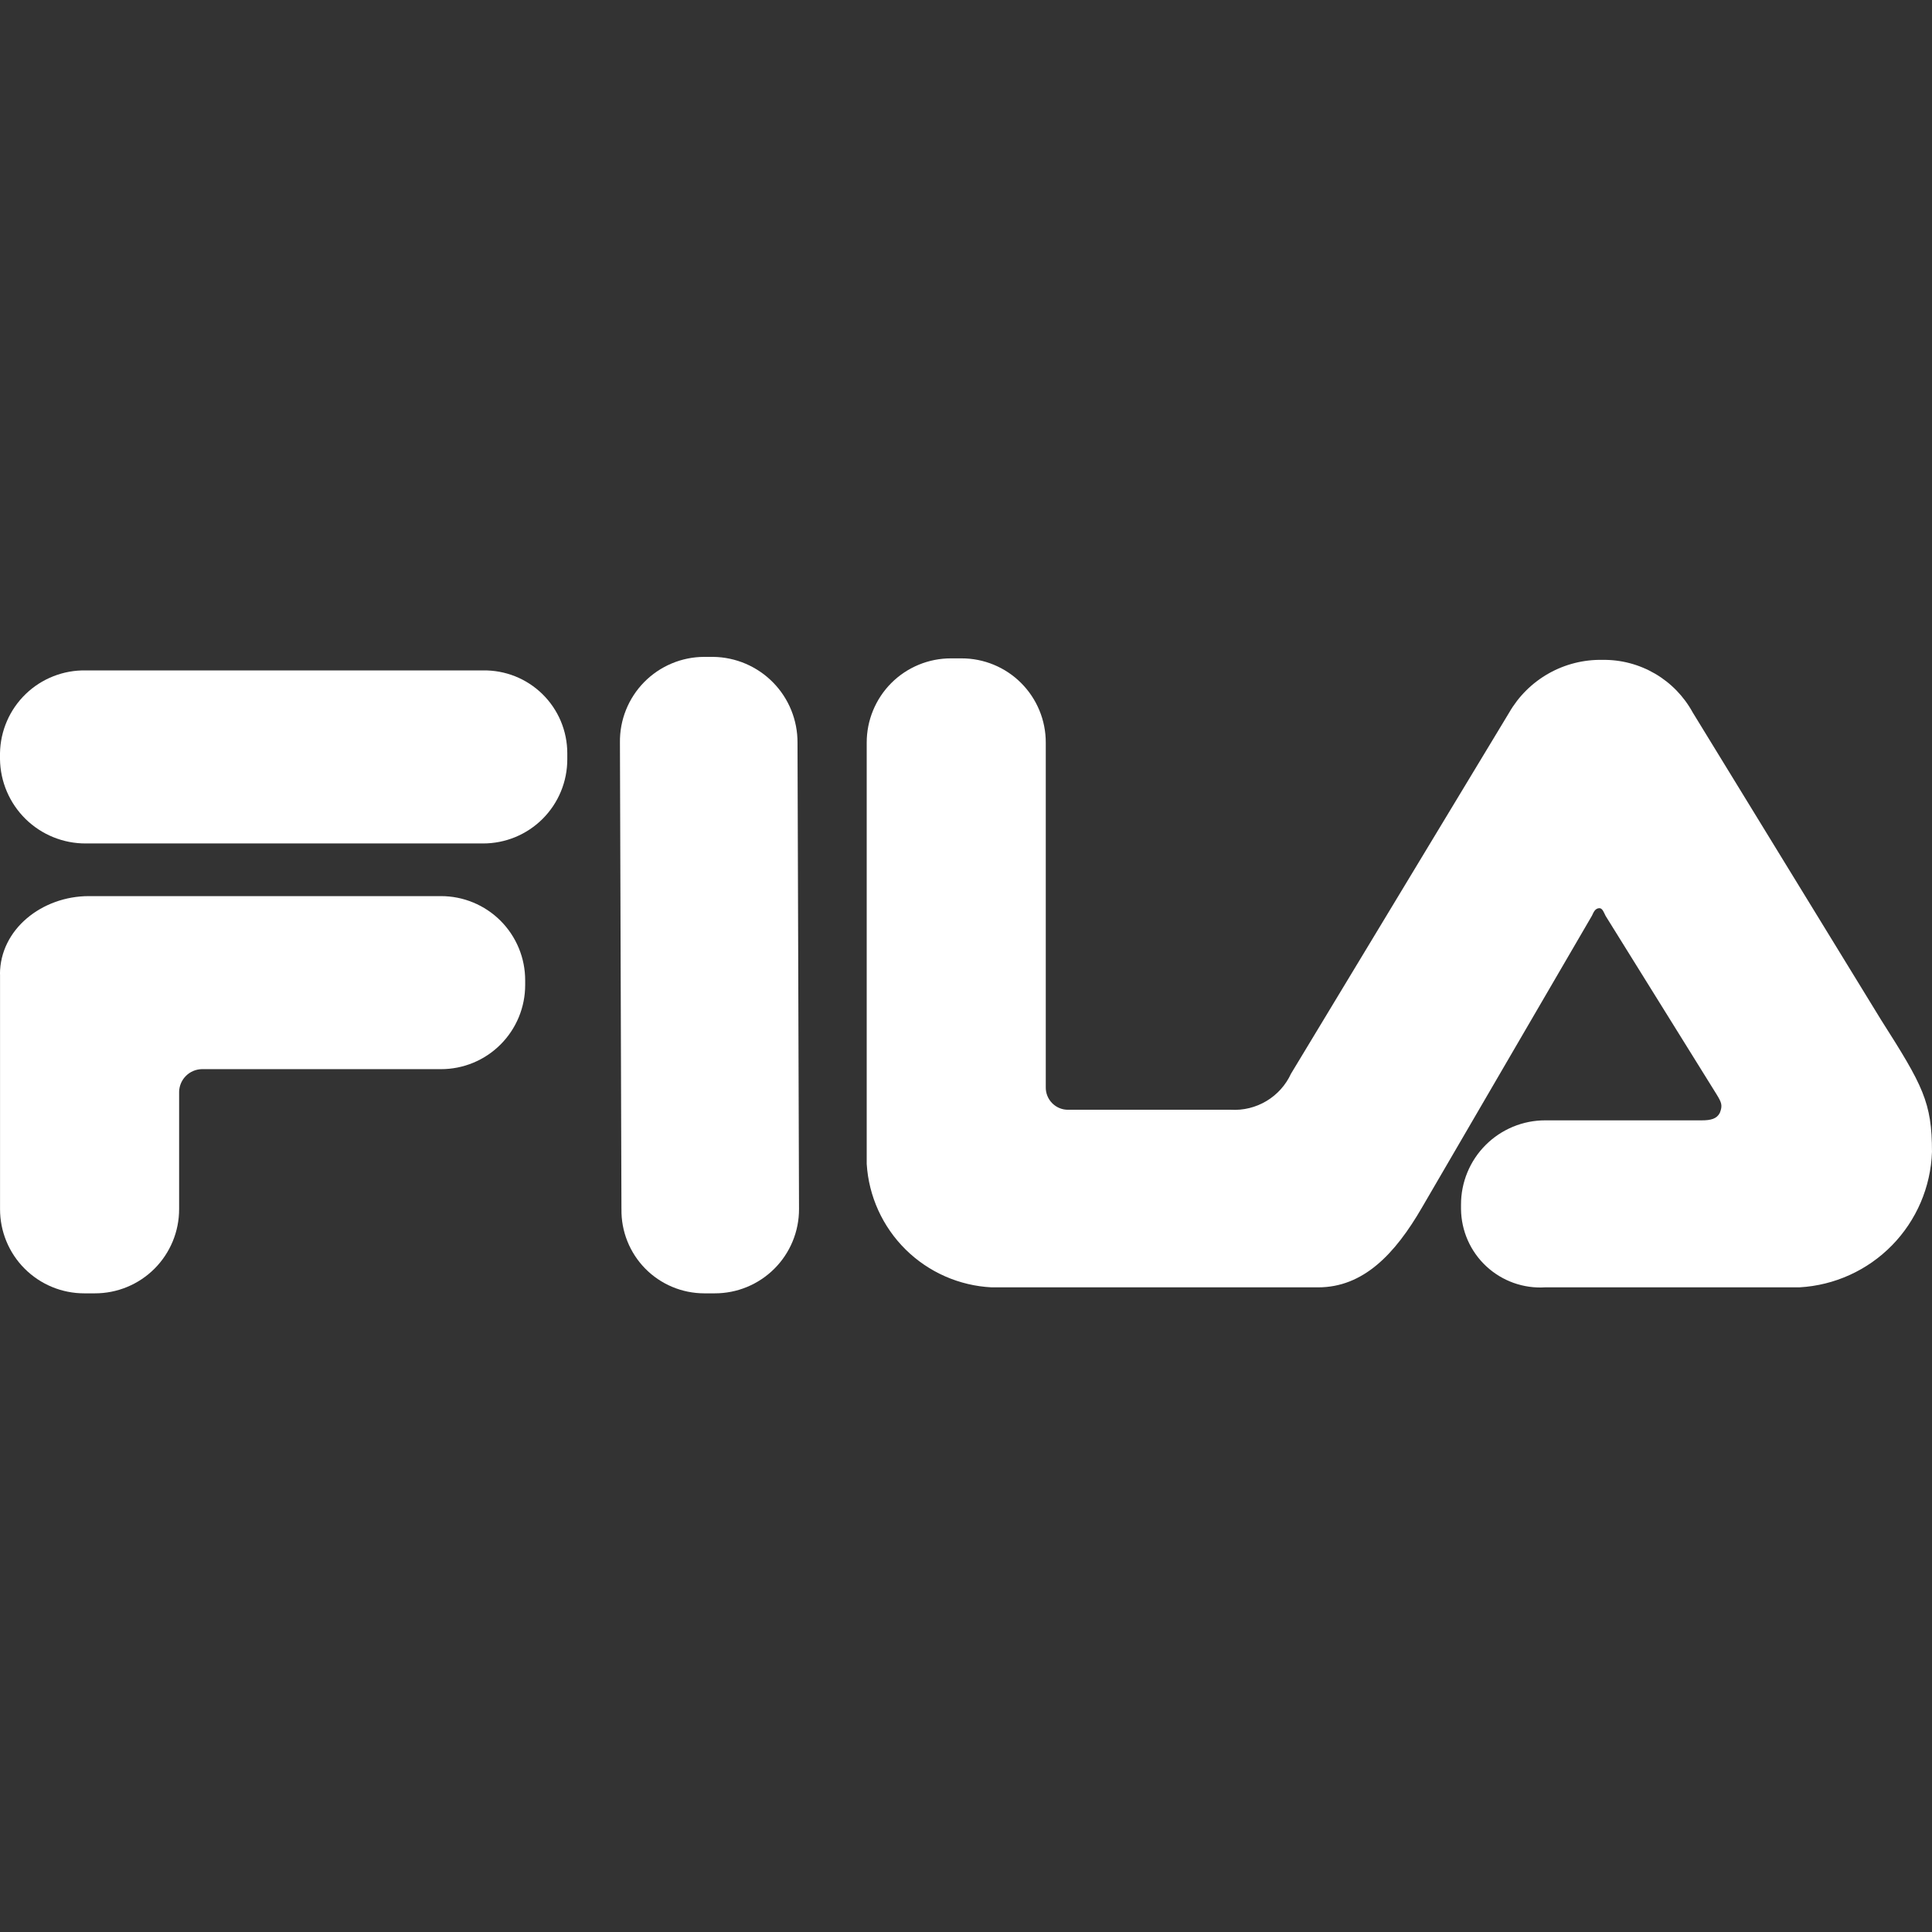 <svg width="100" height="100" viewBox="0 0 100 100" fill="none" xmlns="http://www.w3.org/2000/svg">
<rect x="0" y="0" width="100" height="100" fill="#333333" stroke="none"/>
<g clip-path="url(#clip0_119_1106)">
<path d="M-0.002 50.432C-0.002 48.096 2.179 46.383 4.598 46.383H22.822C23.395 46.382 23.963 46.494 24.492 46.713C25.022 46.932 25.503 47.253 25.908 47.658C26.313 48.063 26.634 48.544 26.853 49.074C27.072 49.603 27.184 50.171 27.183 50.744V50.977C27.184 51.55 27.072 52.118 26.853 52.647C26.634 53.177 26.313 53.658 25.908 54.063C25.503 54.469 25.022 54.79 24.492 55.009C23.963 55.228 23.395 55.34 22.822 55.339H10.439C10.132 55.347 9.839 55.473 9.622 55.69C9.405 55.907 9.279 56.2 9.271 56.507V62.582C9.272 63.155 9.16 63.722 8.941 64.252C8.722 64.781 8.401 65.263 7.996 65.668C7.591 66.073 7.11 66.394 6.58 66.613C6.051 66.832 5.483 66.944 4.91 66.943H4.364C3.791 66.944 3.223 66.832 2.694 66.613C2.164 66.394 1.683 66.073 1.278 65.668C0.872 65.263 0.551 64.782 0.332 64.252C0.113 63.723 0.001 63.155 0.002 62.582V50.432H-0.002Z" fill="white"/>
<path d="M32.166 62.582L32.088 38.439C32.079 37.86 32.185 37.285 32.4 36.748C32.615 36.21 32.935 35.72 33.341 35.307C33.747 34.894 34.231 34.566 34.764 34.342C35.298 34.117 35.871 34.001 36.45 34H36.918C38.083 34.016 39.195 34.491 40.012 35.322C40.829 36.153 41.284 37.274 41.279 38.439L41.357 62.582C41.358 63.155 41.246 63.723 41.027 64.252C40.808 64.782 40.487 65.263 40.081 65.668C39.676 66.073 39.195 66.394 38.665 66.613C38.136 66.832 37.568 66.944 36.995 66.943H36.45C35.881 66.942 35.318 66.829 34.794 66.608C34.269 66.388 33.794 66.066 33.395 65.66C32.997 65.254 32.683 64.773 32.472 64.244C32.261 63.716 32.157 63.151 32.167 62.582H32.166Z" fill="white"/>
<path d="M87.617 36.881L97.352 52.769C99.533 56.196 99.999 57.052 99.999 59.622C99.937 61.435 99.2 63.159 97.932 64.456C96.664 65.753 94.957 66.529 93.146 66.632H79.984C79.428 66.668 78.871 66.59 78.346 66.403C77.822 66.216 77.34 65.924 76.932 65.545C76.524 65.166 76.197 64.708 75.972 64.198C75.747 63.689 75.628 63.139 75.622 62.582V62.35C75.621 61.777 75.733 61.209 75.952 60.68C76.171 60.15 76.492 59.669 76.898 59.264C77.303 58.859 77.784 58.538 78.314 58.319C78.843 58.1 79.411 57.988 79.984 57.989H88.084C88.552 57.989 88.863 57.911 89.019 57.599C89.175 57.21 89.097 57.054 88.863 56.665L83.1 47.397C83.022 47.24 82.944 47.007 82.788 47.007C82.555 47.007 82.476 47.24 82.399 47.397L73.599 62.505C72.199 64.92 70.562 66.633 68.226 66.633H51.326C49.652 66.549 48.067 65.852 46.874 64.674C45.682 63.495 44.965 61.919 44.861 60.246V38.439C44.86 37.866 44.972 37.298 45.191 36.769C45.41 36.239 45.731 35.758 46.136 35.352C46.541 34.947 47.023 34.626 47.553 34.407C48.082 34.188 48.65 34.076 49.223 34.077H49.768C50.341 34.076 50.909 34.188 51.438 34.407C51.968 34.626 52.449 34.947 52.854 35.353C53.259 35.758 53.58 36.239 53.799 36.769C54.018 37.298 54.13 37.866 54.129 38.439V56.273C54.126 56.427 54.154 56.58 54.212 56.723C54.27 56.866 54.356 56.996 54.465 57.105C54.574 57.214 54.704 57.3 54.847 57.358C54.99 57.416 55.143 57.444 55.297 57.441H63.708C64.355 57.479 64.998 57.321 65.554 56.988C66.11 56.655 66.552 56.162 66.823 55.573L78.116 36.881C78.603 36.036 79.308 35.338 80.158 34.858C81.007 34.379 81.969 34.136 82.944 34.155C83.897 34.14 84.837 34.387 85.66 34.867C86.484 35.347 87.16 36.044 87.617 36.881V36.881Z" fill="white"/>
<path d="M4.44 34.701H25C25.569 34.691 26.134 34.795 26.663 35.005C27.191 35.216 27.673 35.53 28.079 35.929C28.485 36.327 28.807 36.803 29.028 37.327C29.248 37.852 29.362 38.415 29.363 38.984V39.296C29.364 39.869 29.252 40.437 29.033 40.966C28.814 41.496 28.492 41.977 28.087 42.383C27.682 42.788 27.2 43.109 26.671 43.328C26.141 43.546 25.573 43.658 25 43.657H4.44C3.275 43.662 2.154 43.206 1.323 42.39C0.492 41.573 0.016 40.461 0 39.296V38.984C0.01 38.411 0.132 37.846 0.361 37.32C0.589 36.794 0.919 36.319 1.332 35.921C1.744 35.523 2.231 35.211 2.764 35.002C3.298 34.792 3.867 34.69 4.44 34.701V34.701Z" fill="white"/>
</g>
<defs>
<clipPath id="clip0_119_1106">
<rect width="100" height="100" fill="white"/>
</clipPath>
</defs>
</svg>
